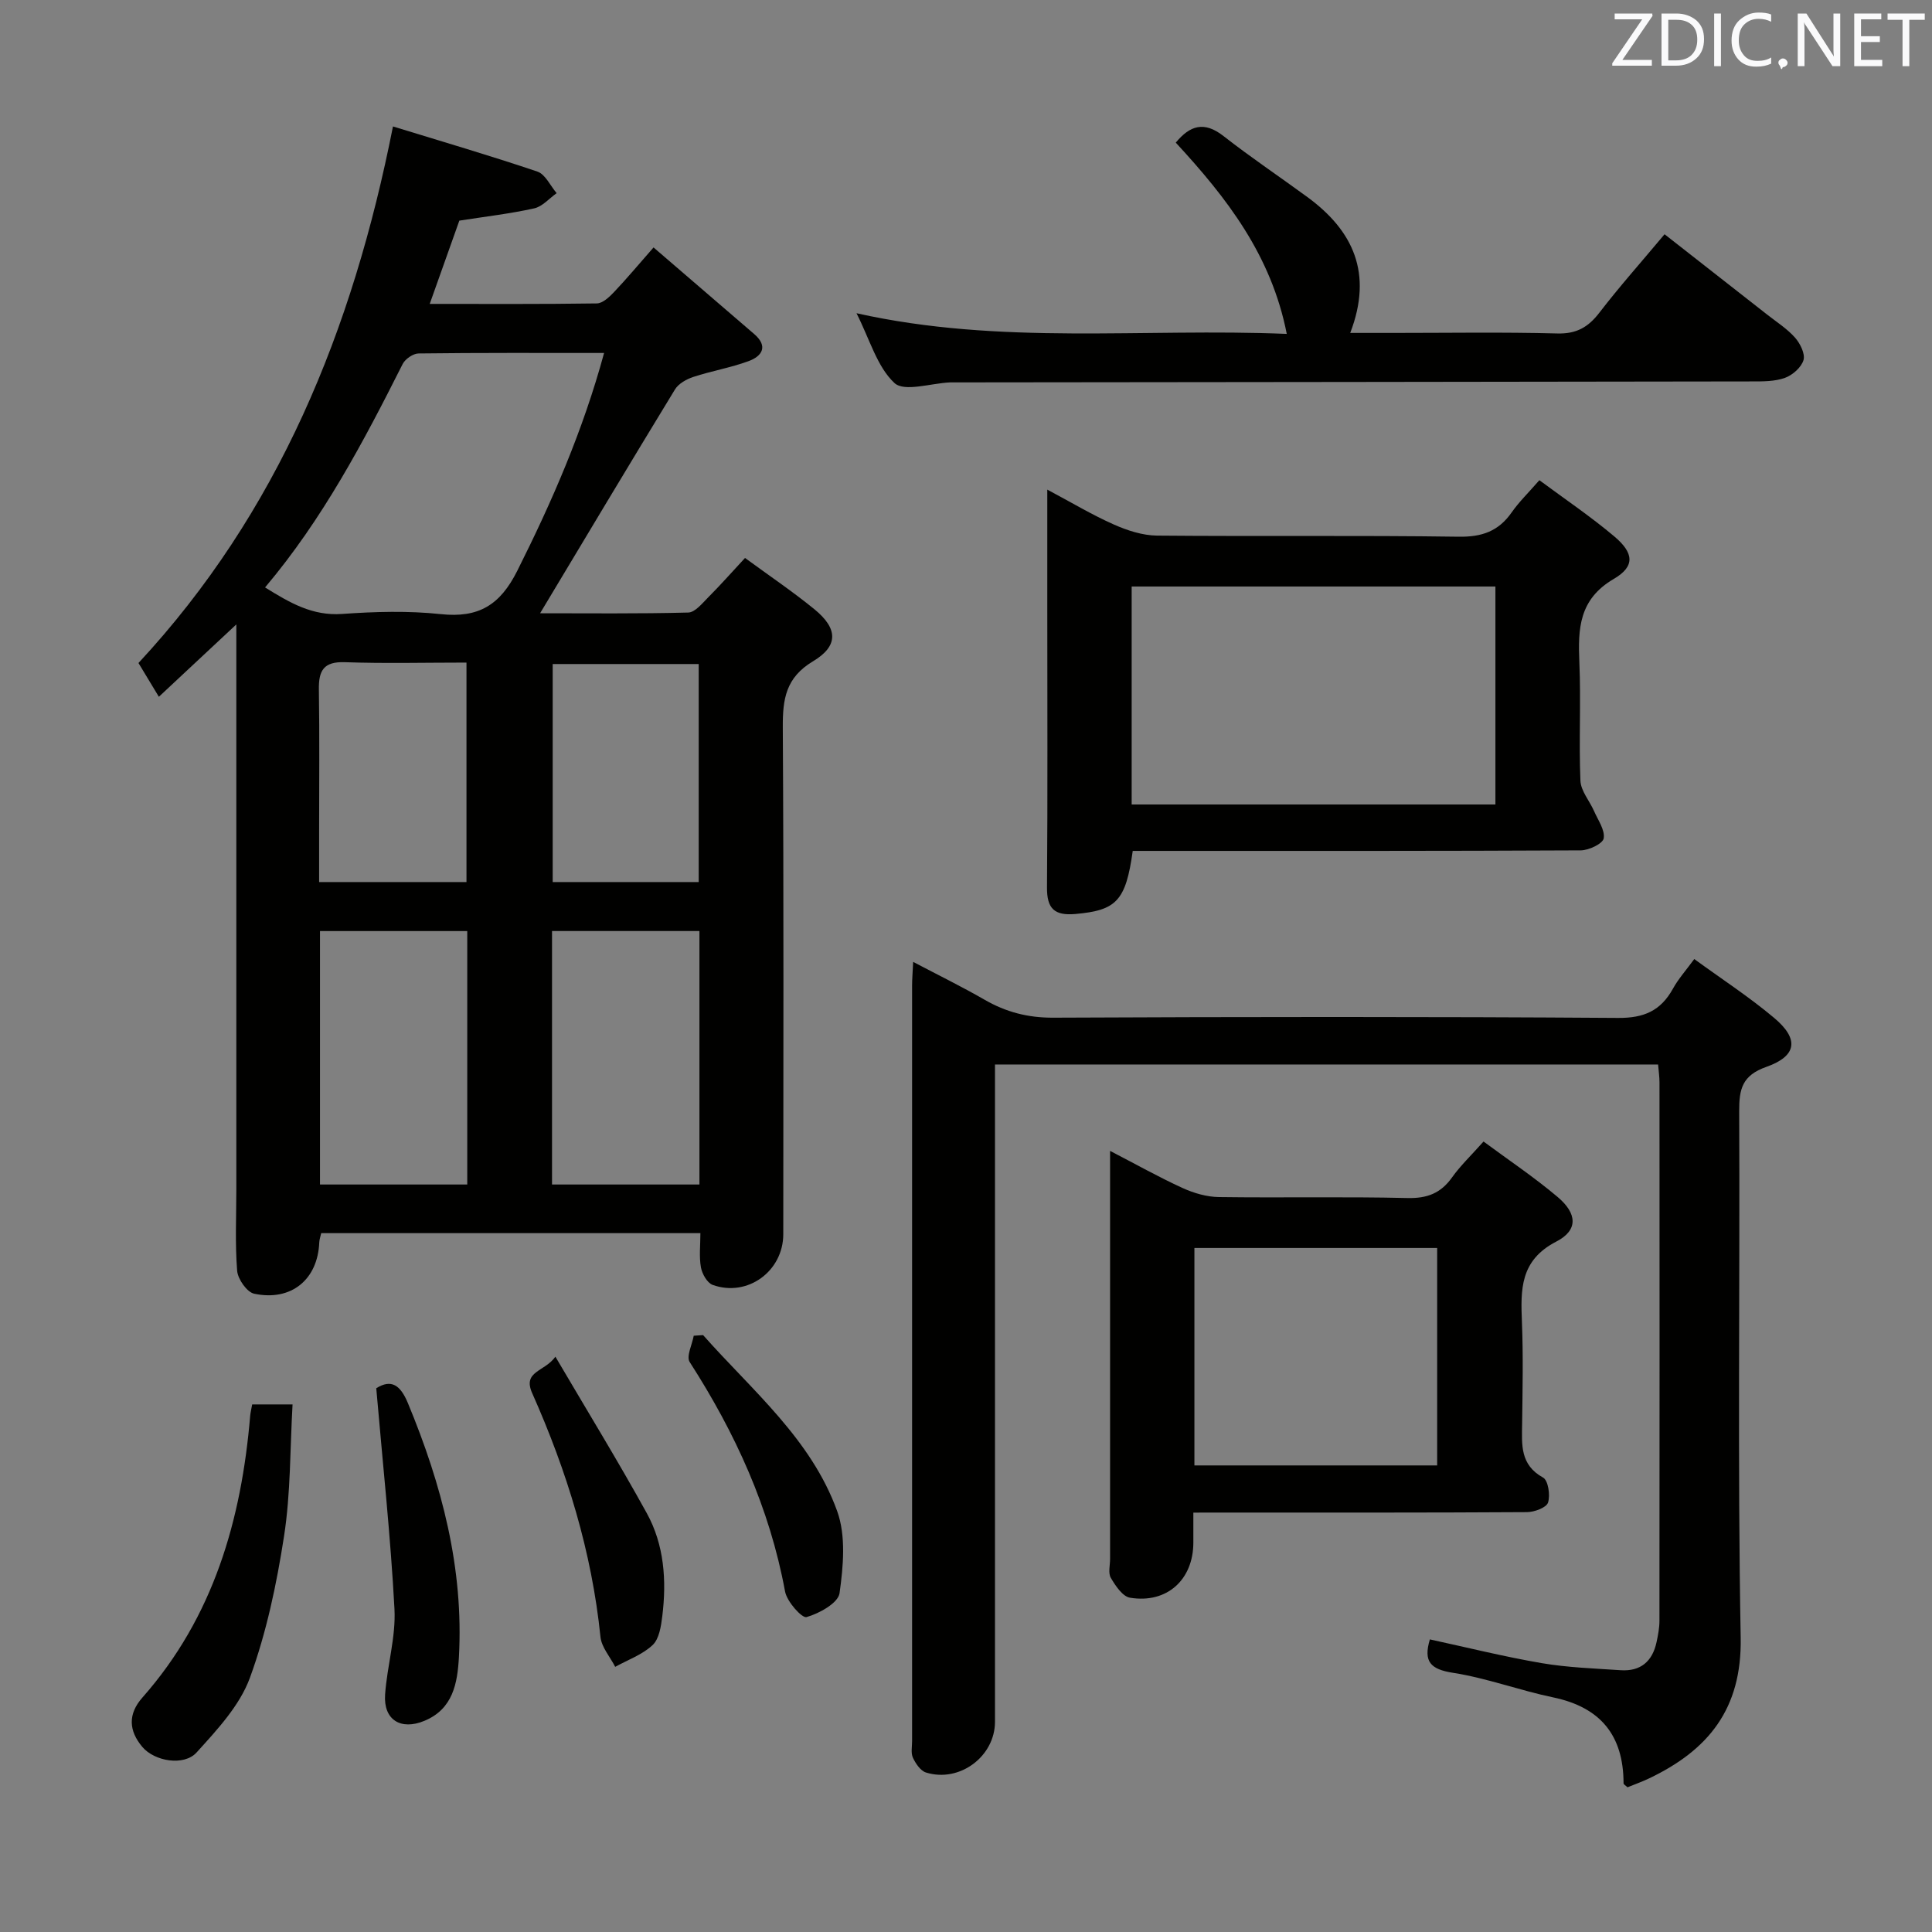 <svg enable-background="new 0 0 400 400" viewBox="0 0 400 400" xmlns="http://www.w3.org/2000/svg"><rect x="0" y="0" width="400" height="400" fill="#808080" stroke="none"/><g fill="#010100"><path d="m154.25 115.52c5.07 3.72 9.9 6.97 14.39 10.64 4.83 3.96 5.02 7.56-.31 10.75-5.66 3.39-6.29 7.83-6.26 13.65.21 34.99.11 69.98.1 104.96 0 7.66-7.39 13.09-14.61 10.51-1.14-.41-2.2-2.29-2.44-3.64-.4-2.21-.11-4.55-.11-7.08-26.43 0-52.35 0-78.51 0-.15.69-.37 1.3-.4 1.91-.3 7.67-5.77 12.25-13.47 10.63-1.5-.31-3.39-3.02-3.53-4.74-.45-5.63-.17-11.32-.17-16.98 0-36.82 0-73.64 0-110.46 0-1.8 0-3.61 0-6.39-5.64 5.26-10.63 9.93-16.04 14.98-1.54-2.56-2.71-4.5-4.22-6.99 28.89-31.11 44.33-68.8 52.69-111.09 10.17 3.13 20.11 6.03 29.91 9.35 1.64.56 2.67 2.93 3.98 4.46-1.54 1.09-2.95 2.77-4.65 3.15-5 1.11-10.11 1.7-15.5 2.54-1.89 5.31-3.88 10.92-6.13 17.24 11.82 0 23.21.07 34.6-.1 1.2-.02 2.57-1.31 3.53-2.32 2.62-2.76 5.07-5.69 8.21-9.27 7.1 6.11 13.99 12.02 20.86 17.95 2.9 2.51 1.63 4.55-1.16 5.58-3.72 1.37-7.7 2.04-11.47 3.28-1.42.47-3.07 1.39-3.8 2.6-9.33 15.29-18.52 30.67-27.92 46.33 9.91 0 20.3.12 30.68-.15 1.41-.04 2.9-1.91 4.13-3.15 2.46-2.46 4.77-5.08 7.62-8.15zm-99.37 6.1c5.15 3.2 9.81 5.93 15.96 5.49 6.79-.48 13.69-.68 20.43.04 7.81.83 12.27-1.87 15.82-8.96 7.23-14.41 13.61-29.05 17.98-45.11-13.17 0-25.79-.06-38.41.1-1.13.01-2.76 1.14-3.29 2.18-8.13 16.15-16.56 32.13-28.49 46.26zm59.41 71.14v52.48h30.52c0-17.63 0-34.92 0-52.48-10.26 0-20.32 0-30.52 0zm-17.55 52.48c0-17.6 0-34.86 0-52.47-10.21 0-20.26 0-30.49 0v52.47zm47.92-62.62c0-15.26 0-30.15 0-45.14-10.25 0-20.17 0-30.23 0v45.14zm-48.08 0c0-15.3 0-30.16 0-45.44-8.64 0-16.93.21-25.21-.08-4.37-.15-5.41 1.75-5.35 5.63.15 9.81.05 19.63.05 29.44v10.45z"/><path d="m350.78 198.56c5.61 4.09 11.33 7.81 16.52 12.17 5.22 4.37 4.77 7.91-1.61 10.16-5.01 1.77-5.63 4.6-5.61 9.2.17 36.33-.35 72.66.31 108.98.27 14.78-6.73 23.3-18.99 29.14-1.48.7-3.02 1.25-4.44 1.83-.42-.4-.82-.6-.82-.81-.01-9.91-4.74-15.75-14.56-17.8-6.97-1.45-13.74-4-20.74-5.09-4.69-.73-6.18-2.33-4.8-6.92 7.71 1.67 15.37 3.58 23.13 4.91 5.39.92 10.91 1.1 16.37 1.47 4.12.28 6.58-1.83 7.43-5.81.31-1.45.6-2.94.6-4.41.03-37.16.03-74.32.01-111.48 0-1.14-.17-2.28-.29-3.71-45.63 0-91.05 0-137.29 0v5.61 130.48c0 7.17-7.33 12.66-14.28 10.5-1.14-.35-2.15-1.86-2.71-3.06-.45-.97-.17-2.29-.17-3.46 0-52.16-.01-104.32 0-156.47 0-1.31.12-2.63.22-4.84 5.25 2.76 10.11 5.14 14.78 7.83 4.43 2.56 8.96 3.74 14.19 3.72 38.99-.18 77.99-.22 116.98.05 5.37.04 8.81-1.49 11.33-6.01 1.1-2.02 2.68-3.78 4.44-6.18z"/><path d="m216.83 101.37c5.07 2.7 9.3 5.24 13.79 7.23 2.78 1.23 5.93 2.26 8.92 2.29 20.82.19 41.65-.07 62.48.23 4.82.07 8.24-1.14 10.96-5.04 1.51-2.16 3.44-4.03 5.73-6.66 5.26 3.9 10.6 7.5 15.5 11.63 4.07 3.43 4.36 6.2-.08 8.8-7.24 4.23-7.44 10.3-7.14 17.31.35 8.15-.12 16.33.22 24.48.09 2.12 1.88 4.15 2.81 6.26.82 1.88 2.3 3.94 2.01 5.67-.18 1.1-3.07 2.48-4.75 2.49-29.16.15-58.31.11-87.47.11-1.79 0-3.59 0-5.29 0-1.44 10.4-3.41 12.3-11.84 13.06-4.39.39-5.95-1.11-5.91-5.52.15-19.16.06-38.32.06-57.48 0-7.96 0-15.92 0-24.86zm92.78 65.19c0-15.38 0-30.14 0-45.13-25.23 0-50.15 0-75.31 0v45.13z"/><path d="m247.07 313.17v6.22c-.01 7.68-5.48 12.66-13.11 11.4-1.54-.25-3.01-2.47-3.97-4.1-.59-1-.16-2.6-.16-3.94 0-26.16 0-52.33 0-78.49 0-1.65 0-3.31 0-5.98 5.43 2.81 10.13 5.46 15.02 7.69 2.32 1.06 5 1.84 7.53 1.87 13 .18 26-.11 38.99.2 4.1.1 6.92-.98 9.26-4.27 1.72-2.42 3.92-4.51 6.52-7.43 5.12 3.79 10.47 7.37 15.35 11.49 4.05 3.42 4.28 6.87-.28 9.22-7.54 3.9-7.39 9.93-7.12 16.71.28 6.99.13 14 .04 20.99-.06 4.34-.46 8.52 4.34 11.17 1.06.58 1.52 3.67 1.02 5.18-.35 1.05-2.83 1.96-4.36 1.97-21 .13-41.99.09-62.99.09-1.8.01-3.6.01-6.08.01zm.22-9.77h50.26c0-15.3 0-30.18 0-45.02-16.94 0-33.49 0-50.26 0z"/><path d="m266.41 69.13c-3.21-16.35-12.45-28.19-22.98-39.6 2.94-3.56 5.87-4.51 9.9-1.35 5.63 4.41 11.58 8.39 17.35 12.62 9.47 6.94 13.62 15.76 8.87 28.13h8.87c11.33 0 22.67-.19 33.99.11 3.98.11 6.41-1.29 8.73-4.31 4.15-5.4 8.69-10.49 13.49-16.23 7.19 5.63 14.23 11.13 21.25 16.64 1.96 1.54 4.13 2.92 5.76 4.76 1.06 1.2 2.13 3.34 1.76 4.64-.44 1.51-2.26 3.12-3.84 3.69-2.11.76-4.56.74-6.87.74-55.16.09-110.32.14-165.48.2-.17 0-.33 0-.5 0-3.96.17-9.48 2.03-11.52.13-3.6-3.35-5.09-8.98-7.86-14.45 29.89 6.68 59.22 3.04 89.08 4.28z"/><path d="m52.21 290.77h8.36c-.53 9.24-.38 18.37-1.76 27.26-1.53 9.93-3.64 19.94-7.07 29.34-2.1 5.75-6.79 10.77-11.04 15.46-2.61 2.88-8.73 1.84-11.25-1.17-2.77-3.31-3.03-6.74.05-10.22 14.7-16.65 20.48-36.75 22.3-58.34.06-.65.22-1.27.41-2.33z"/><path d="m77.9 287.42c3.14-1.97 5-.63 6.54 3.05 7.01 16.88 11.6 34.22 10.57 52.67-.3 5.35-1.23 10.7-7.14 13.14-4.89 2.03-8.5-.2-8.14-5.43.41-5.94 2.25-11.88 1.94-17.74-.8-15.02-2.42-30-3.77-45.69z"/><path d="m114.99 280.89c6.6 11.23 13 21.67 18.91 32.38 3.63 6.58 4.13 13.96 3.22 21.35-.26 2.08-.64 4.69-2 5.97-2.12 1.99-5.12 3.06-7.75 4.51-1.05-2.06-2.83-4.05-3.05-6.2-1.8-17.66-6.97-34.35-14.14-50.47-2.03-4.58 2.58-4.39 4.81-7.54z"/><path d="m145.57 276.42c10.15 11.47 22.37 21.51 27.76 36.45 1.84 5.11 1.27 11.41.49 16.98-.29 2.04-4.19 4.2-6.83 4.95-.96.27-4.06-3.2-4.45-5.29-3.19-17.3-10.31-32.85-19.75-47.52-.74-1.16.51-3.6.84-5.44.64-.04 1.29-.09 1.94-.13z"/></g><path d="m342.2 3.2-6.3 9.2h6.1v1.2h-8.2v-.5l6.2-9.1h-5.7v-1.2h7.8v.4z" fill="#fafafb"/><path d="m344 13.7v-10.9h3.1c1.6 0 3 .5 4.1 1.4 1.1 1 1.6 2.2 1.6 3.9s-.5 3-1.6 4-2.5 1.5-4.2 1.5h-3zm1.4-9.6v8.4h1.6c1.4 0 2.5-.4 3.2-1.1.8-.8 1.2-1.8 1.2-3.2s-.4-2.4-1.2-3.1-1.8-1-3.1-1z" fill="#fafafb"/><path d="m356.3 2.8v10.9h-1.4v-10.9z" fill="#fafafb"/><path d="m366.6 13.2c-.8.4-1.8.6-3 .6-1.6 0-2.8-.5-3.7-1.5s-1.4-2.3-1.4-3.9c0-1.7.5-3.2 1.6-4.2s2.4-1.6 4-1.6c1 0 1.9.1 2.6.4v1.5c-.8-.4-1.6-.6-2.6-.6-1.2 0-2.2.4-3 1.2s-1.1 1.9-1.1 3.3c0 1.3.4 2.3 1.1 3.1s1.6 1.1 2.8 1.1c1.1 0 2-.2 2.8-.7v1.3z" fill="#fafafb"/><path d="m368.2 13c0-.3.1-.5.3-.6.2-.2.4-.3.6-.3.3 0 .5.1.7.3s.3.4.3.6-.1.5-.3.6c-.2.2-.4.3-.7.3-.3 1-.5-.1-.6-.3-.2-.2-.3-.4-.3-.6z" fill="#fafafb"/><path d="m381.1 13.7h-1.7l-5.5-8.4c-.2-.2-.3-.5-.4-.7 0 .2.1.8.1 1.5v7.6h-1.4v-10.9h1.8l5.3 8.3c.3.4.4.6.4.8 0-.3-.1-.8-.1-1.6v-7.5h1.4v10.9z" fill="#fafafb"/><path d="m389.7 13.7h-5.8v-10.9h5.6v1.2h-4.2v3.5h3.9v1.2h-3.9v3.7h4.4z" fill="#fafafb"/><path d="m398.4 4.1h-3.1v9.6h-1.4v-9.6h-3.1v-1.3h7.7v1.3z" fill="#fafafb"/></svg>